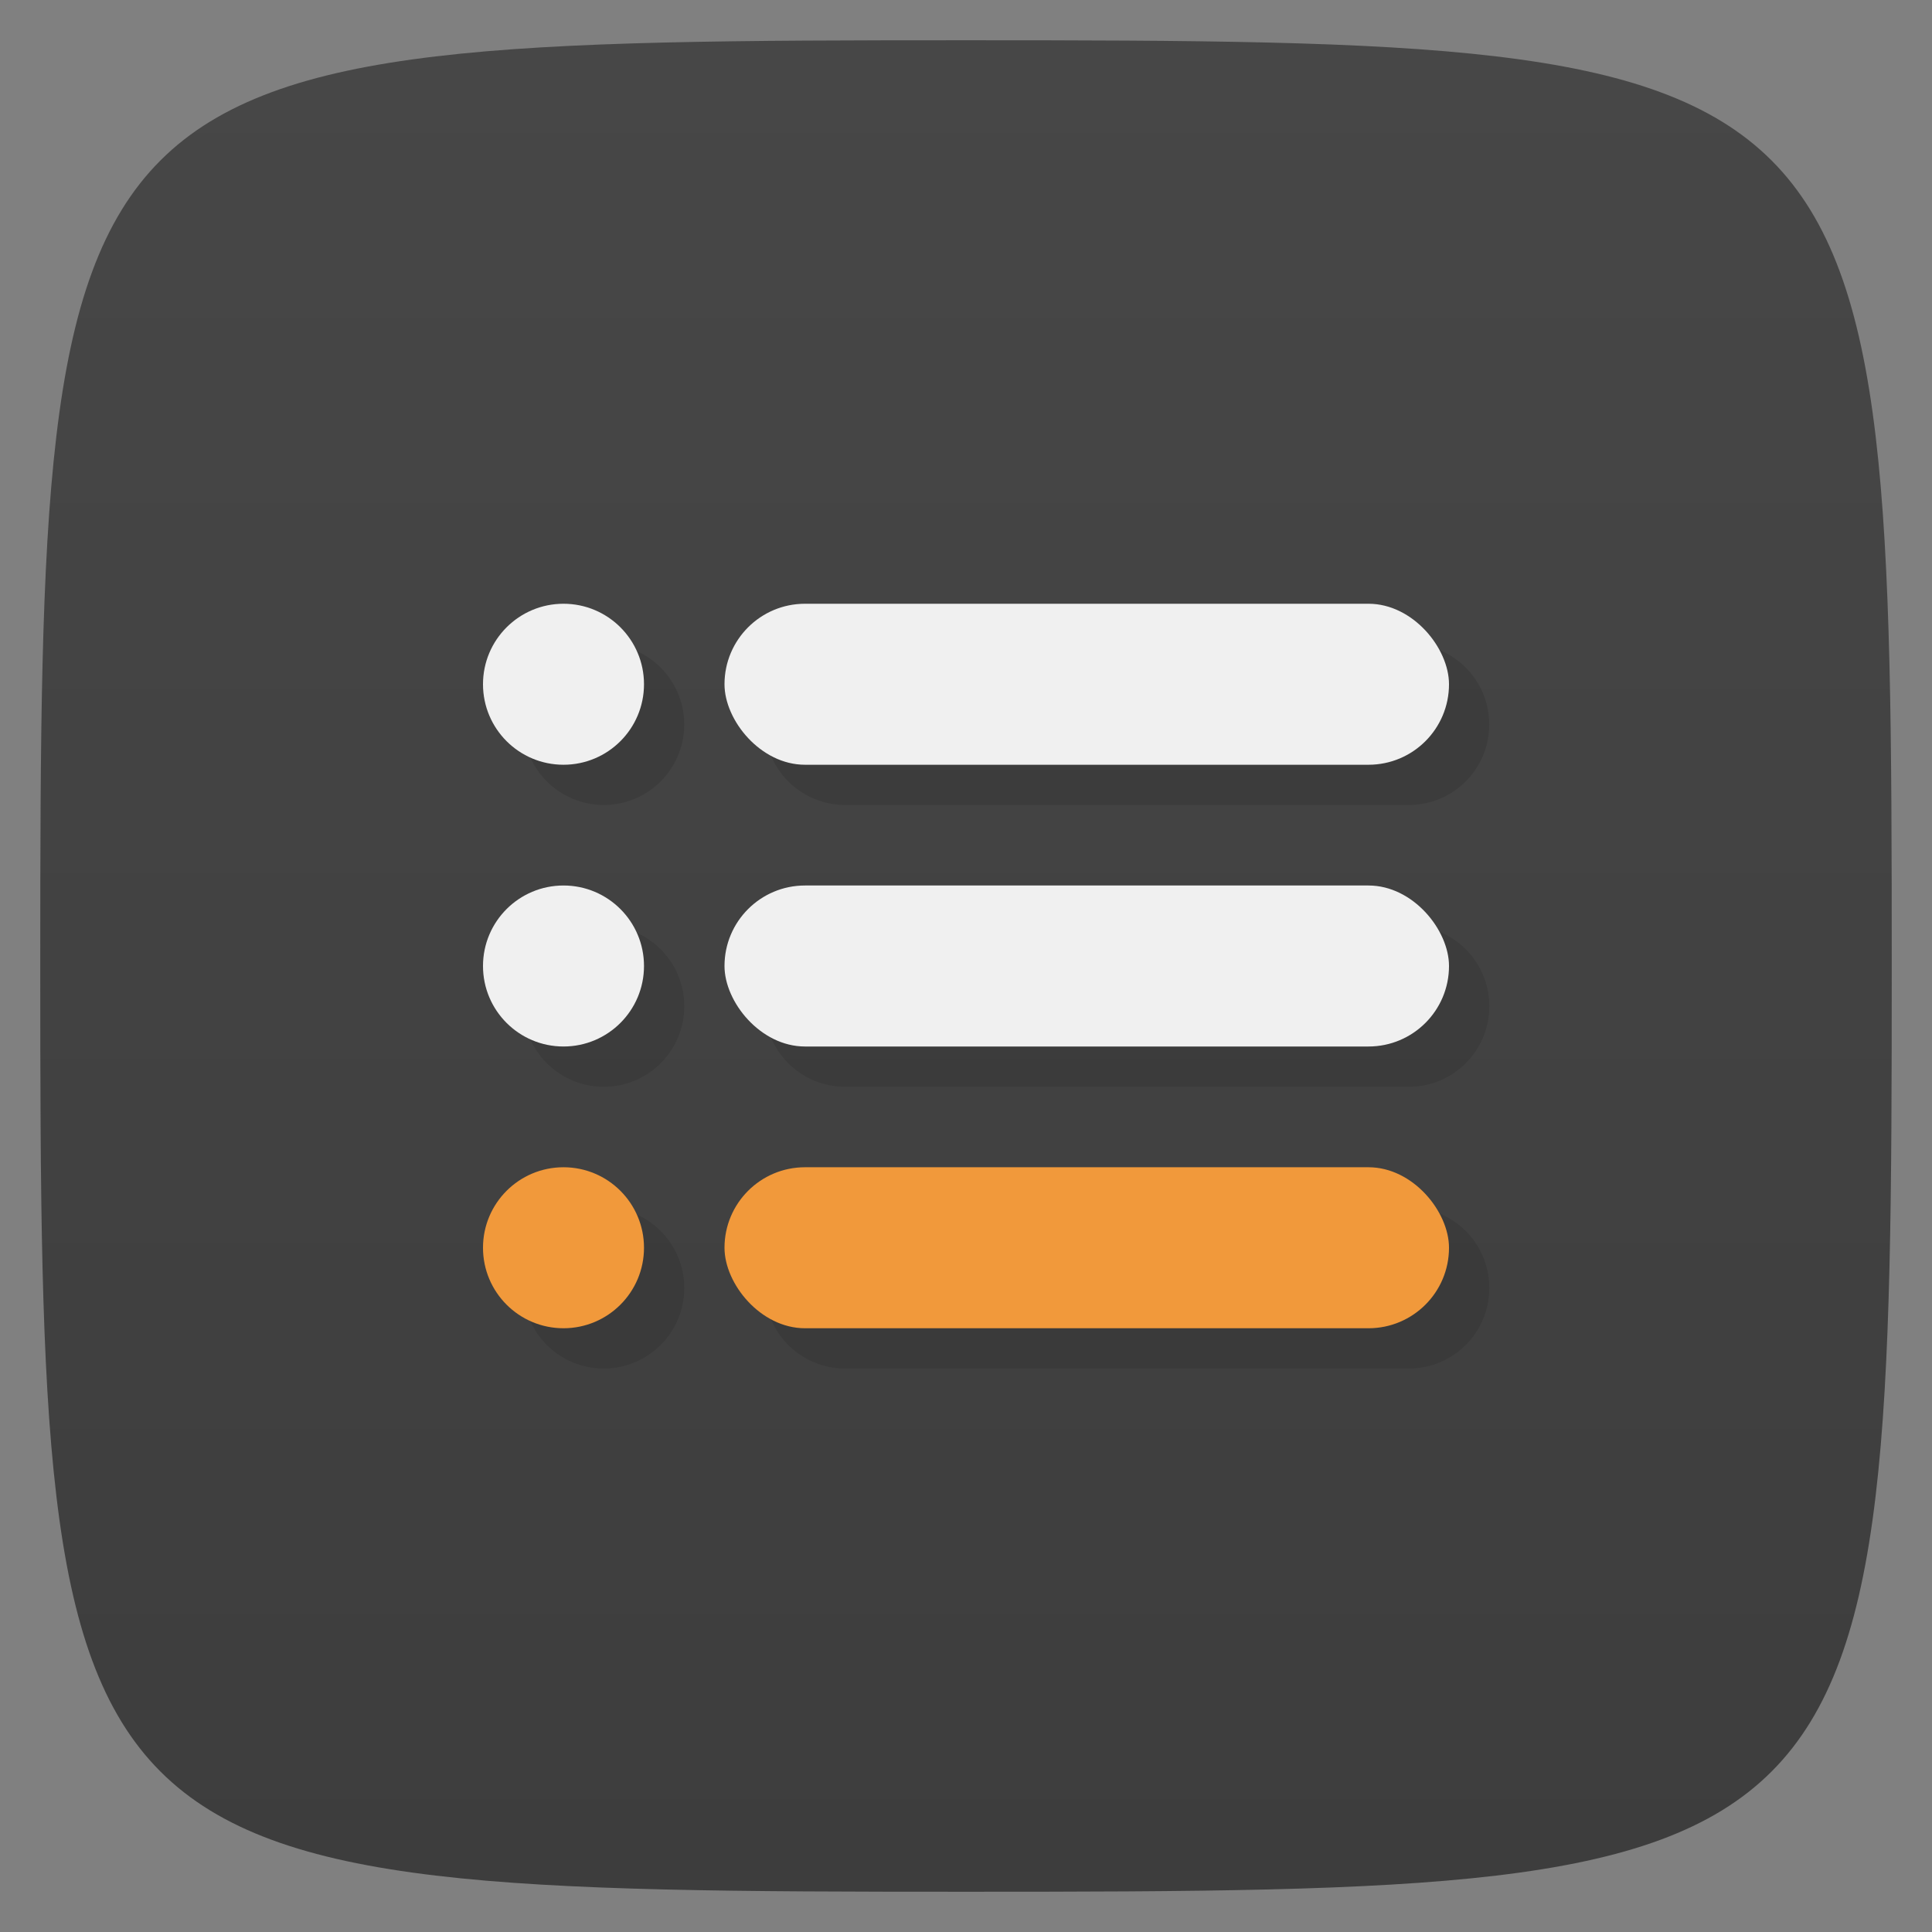 <svg xmlns="http://www.w3.org/2000/svg" viewBox="0 0 48 48">
 <rect x="0" y="0" width="48" height="48" fill="#808080" stroke="none"/>
 <defs>
  <linearGradient id="linearGradient3764" x1="1" x2="47" gradientUnits="userSpaceOnUse" gradientTransform="matrix(0,-1,1,0,-1.5e-6,48)">
   <stop style="stop-color:#3d3d3d;stop-opacity:1"/>
   <stop offset="1" style="stop-color:#474747;stop-opacity:1"/>
  </linearGradient>
 </defs>
 <g>
  
  
  
 </g>
 <g>
  <path d="m 47,24 C 47,46.703 46.703,47 24,47 1.297,47 1,46.703 1,24 1,1.297 1.297,1 24,1 46.703,1 47,1.297 47,24 z" style="fill:url(#linearGradient3764);fill-opacity:1"/>
 </g>
 <g>
  
 </g>
 <g>
  <g transform="translate(0,-3)">
   <path d="m 15 19 c -1.105 0 -2 0.895 -2 2 0 1.105 0.895 2 2 2 1.105 0 2 -0.895 2 -2 0 -1.105 -0.895 -2 -2 -2 z m 6 0 c -1.108 0 -2 0.892 -2 2 0 1.108 0.892 2 2 2 l 14 0 c 1.108 0 2 -0.892 2 -2 0 -1.108 -0.892 -2 -2 -2 z m -6 7 c -1.105 0 -2 0.895 -2 2 0 1.105 0.895 2 2 2 1.105 0 2 -0.895 2 -2 0 -1.105 -0.895 -2 -2 -2 z m 6 0 c -1.108 0 -2 0.892 -2 2 0 1.108 0.892 2 2 2 l 14 0 c 1.108 0 2 -0.892 2 -2 0 -1.108 -0.892 -2 -2 -2 z m -6 7 c -1.105 0 -2 0.895 -2 2 0 1.105 0.895 2 2 2 1.105 0 2 -0.895 2 -2 0 -1.105 -0.895 -2 -2 -2 z m 6 0 c -1.108 0 -2 0.892 -2 2 0 1.108 0.892 2 2 2 l 14 0 c 1.108 0 2 -0.892 2 -2 0 -1.108 -0.892 -2 -2 -2 z" style="fill:#000;opacity:0.1;fill-opacity:1;stroke:none;fill-rule:evenodd"/>
   <circle cx="14" cy="34" r="2" style="fill:#f1993b;fill-opacity:1;stroke:none;fill-rule:evenodd"/>
   <rect width="18" height="4" x="18" y="32" rx="2" style="fill:#f1993b;fill-opacity:1;stroke:none"/>
  </g>
  <g transform="translate(0,-10)">
   <circle r="2" cy="34" cx="14" style="fill:#f0f0f0;fill-opacity:1;stroke:none;fill-rule:evenodd"/>
   <rect rx="2" y="32" x="18" height="4" width="18" style="fill:#f0f0f0;fill-opacity:1;stroke:none"/>
  </g>
  <g transform="translate(0,-17)">
   <circle cx="14" cy="34" r="2" style="fill:#f0f0f0;fill-opacity:1;stroke:none;fill-rule:evenodd"/>
   <rect width="18" height="4" x="18" y="32" rx="2" style="fill:#f0f0f0;fill-opacity:1;stroke:none"/>
  </g>
 </g>
</svg>
